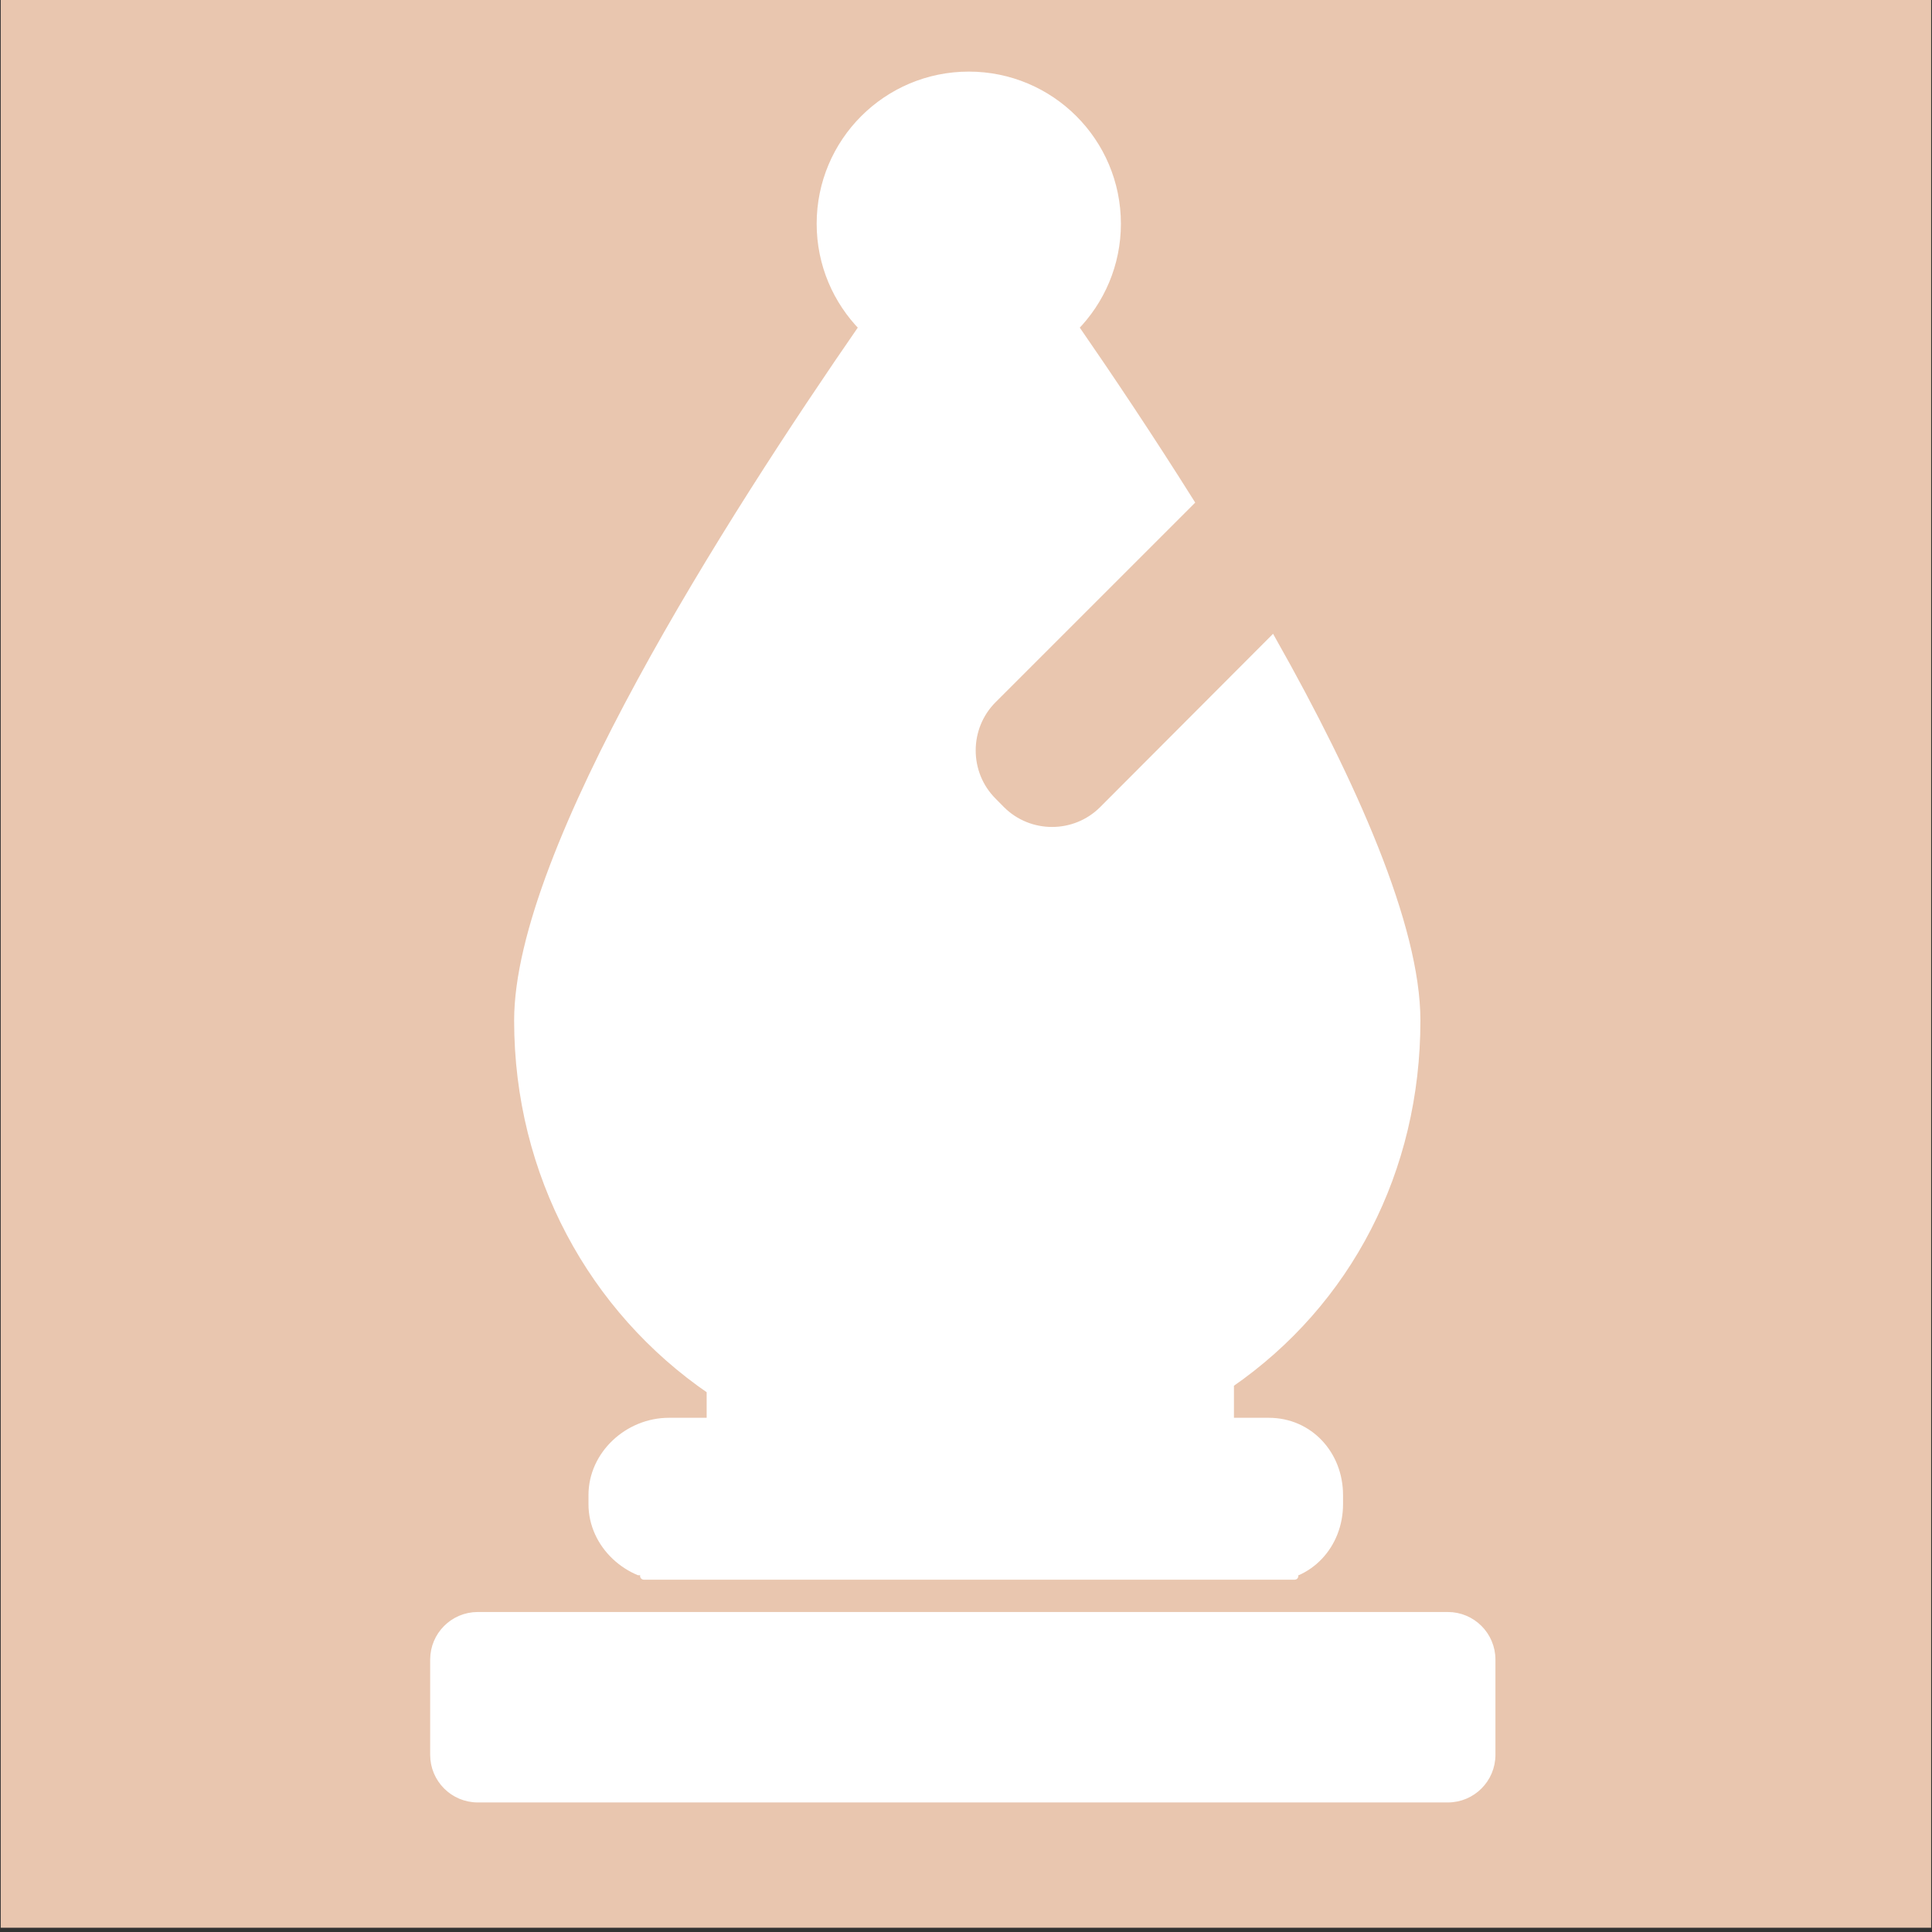 <?xml version="1.0" encoding="UTF-8" standalone="no"?>
<!-- Created with Inkscape (http://www.inkscape.org/) -->

<svg
   xmlns:dc="http://purl.org/dc/elements/1.1/"
   xmlns:cc="http://creativecommons.org/ns#"
   xmlns:rdf="http://www.w3.org/1999/02/22-rdf-syntax-ns#"
   xmlns:svg="http://www.w3.org/2000/svg"
   xmlns="http://www.w3.org/2000/svg"
   xmlns:sodipodi="http://sodipodi.sourceforge.net/DTD/sodipodi-0.dtd"
   xmlns:inkscape="http://www.inkscape.org/namespaces/inkscape"
   width="60"
   height="60"
   viewBox="0 0 15.875 15.875"
   version="1.1"
   id="svg8"
   inkscape:version="0.92.4 (5da689c313, 2019-01-14)"
   sodipodi:docname="bispoClaro.svg">
  <rect x="0" y="0" width="15.875" height="15.875" fill="#333333" stroke="none"/>
  <defs
     id="defs2">
    <clipPath
       clipPathUnits="userSpaceOnUse"
       id="clipPath3817">
      <g
         inkscape:label="Clip"
         id="use3819">
        <ellipse
           clip-path="none"
           style="stroke:#000000;stroke-width:0.241"
           ry="18.648"
           rx="18.582"
           cy="222.492"
           cx="52.917"
           id="ellipse3849" />
        <rect
           clip-path="none"
           transform="rotate(31.011,-1.5841966e-6,-1.9206241e-6)"
           ry="0"
           y="160.251"
           x="136.026"
           height="3.3"
           width="19.037"
           id="rect3851"
           style="fill:#ff0000;stroke:#000000;stroke-width:0.126" />
      </g>
    </clipPath>
    <clipPath
       clipPathUnits="userSpaceOnUse"
       id="clipPath4757">
      <rect
         style="fill:#ff0000;stroke:#ffff00"
         id="rect4759"
         width="176.243"
         height="167.342"
         x="68.539"
         y="-2.449" />
    </clipPath>
    <clipPath
       clipPathUnits="userSpaceOnUse"
       id="clipPath4784">
      <rect
         style="fill:#ff0000;stroke:#ffff00;stroke-width:0.81"
         id="rect4786"
         width="218.798"
         height="68.302"
         x="25.186"
         y="219.678" />
    </clipPath>
    <clipPath
       clipPathUnits="userSpaceOnUse"
       id="clipPath4790">
      <rect
         style="fill:#ff0000;stroke:#ffff00;stroke-width:0.818"
         id="rect4792"
         width="180.588"
         height="41.668"
         x="41.513"
         y="229.869" />
    </clipPath>
  </defs>
  <sodipodi:namedview
     id="base"
     pagecolor="#ffffff"
     bordercolor="#666666"
     borderopacity="1.0"
     inkscape:pageopacity="0.0"
     inkscape:pageshadow="2"
     inkscape:zoom="2.8"
     inkscape:cx="87.887006"
     inkscape:cy="59.713903"
     inkscape:document-units="mm"
     inkscape:current-layer="layer1"
     showgrid="false"
     units="px"
     inkscape:window-width="1366"
     inkscape:window-height="704"
     inkscape:window-x="0"
     inkscape:window-y="27"
     inkscape:window-maximized="1" />
  <g
     inkscape:groupmode="layer"
     id="layer3"
     inkscape:label="Camada 2"
     transform="translate(0,-89.958)">
    <rect
       style="fill:#e9c6af;stroke:#e9c6af;stroke-width:0.04"
       id="rect34"
       width="15.822"
       height="15.86"
       x="0.026"
       y="89.918"
       ry="0" />
  </g>
  <g
     inkscape:label="Camada 1"
     inkscape:groupmode="layer"
     id="layer1"
     transform="translate(0,-281.125)">
    <g
       id="g4552"
       transform="matrix(0.265,0,0,0.265,-140.062,207.452)" />
    <g
       id="g4554"
       transform="matrix(0.265,0,0,0.265,-140.062,207.452)" />
    <g
       id="g4556"
       transform="matrix(0.265,0,0,0.265,-140.062,207.452)" />
    <g
       id="g4558"
       transform="matrix(0.265,0,0,0.265,-140.062,207.452)" />
    <g
       id="g4560"
       transform="matrix(0.265,0,0,0.265,-140.062,207.452)" />
    <g
       id="g4562"
       transform="matrix(0.265,0,0,0.265,-140.062,207.452)" />
    <g
       id="g4564"
       transform="matrix(0.265,0,0,0.265,-140.062,207.452)" />
    <g
       id="g4566"
       transform="matrix(0.265,0,0,0.265,-140.062,207.452)" />
    <g
       id="g4568"
       transform="matrix(0.265,0,0,0.265,-140.062,207.452)" />
    <g
       id="g4570"
       transform="matrix(0.265,0,0,0.265,-140.062,207.452)" />
    <g
       id="g4572"
       transform="matrix(0.265,0,0,0.265,-140.062,207.452)" />
    <g
       id="g4574"
       transform="matrix(0.265,0,0,0.265,-140.062,207.452)" />
    <g
       id="g4576"
       transform="matrix(0.265,0,0,0.265,-140.062,207.452)" />
    <g
       id="g4578"
       transform="matrix(0.265,0,0,0.265,-140.062,207.452)" />
    <g
       id="g4580"
       transform="matrix(0.265,0,0,0.265,-140.062,207.452)" />
    <g
       id="g78"
       style="fill:#ffffff;stroke:#ffffff"
       transform="matrix(0.15,0,0,0.15,0.007,252.345)">
      <g
         style="fill:#ffffff;stroke:#ffffff"
         clip-path="url(#clipPath4790)"
         transform="matrix(0.326,0,0,0.326,9.882,204.865)"
         id="g4486">
        <g
           style="fill:#ffffff;stroke:#ffffff"
           id="g4428">
          <path
             style="fill:#ffffff;stroke:#ffffff"
             inkscape:connector-curvature="0"
             d="m 220.328,239 c 0,-4.142 -3.358,-7.5 -7.5,-7.5 h -163 c -4.142,0 -7.5,3.358 -7.5,7.5 v 16 c 0,4.142 3.358,7.5 7.5,7.5 h 163 c 4.142,0 7.5,-3.358 7.5,-7.5 z"
             id="path4422" />
          <path
             style="fill:#ffffff;stroke:#ffffff"
             inkscape:connector-curvature="0"
             d="m 107.661,44.5 h 15.667 v 95 c 0,4.143 3.357,7.5 7.5,7.5 4.143,0 7.5,-3.357 7.5,-7.5 v -95 h 17.333 c 4.143,0 7.5,-3.357 7.5,-7.5 0,-4.143 -3.357,-7.5 -7.5,-7.5 h -17.333 v -22 c 0,-4.143 -3.357,-7.5 -7.5,-7.5 -4.143,0 -7.5,3.357 -7.5,7.5 v 22 h -15.667 c -4.143,0 -7.5,3.357 -7.5,7.5 0,4.143 3.358,7.5 7.5,7.5 z"
             id="path4424" />
          <path
             style="fill:#ffffff;stroke:#ffffff"
             inkscape:connector-curvature="0"
             d="m 172.041,65.5 c -5.595,0 -11.259,0.652 -16.917,1.938 -3.414,0.776 -5.795,3.812 -5.795,7.313 V 147.5 c 0,9.925 -8.075,18 -18,18 -9.925,0 -18,-8.075 -18,-18 V 74.752 c 0,-3.502 -2.464,-6.537 -5.878,-7.313 -5.658,-1.286 -11.385,-1.938 -16.981,-1.938 -40.584,0 -73.612,32.972 -73.612,73.5 0,20.856 8.839,57.37 25.442,71.681 1.361,1.174 3.093,1.819 4.891,1.819 h 168.108 c 1.797,0 3.535,-0.646 4.896,-1.819 16.604,-14.311 25.447,-50.824 25.447,-71.681 C 245.643,98.472 212.625,65.5 172.041,65.5 Z"
             id="path4426" />
        </g>
        <g
           style="fill:#ffffff;stroke:#ffffff"
           id="g4430" />
        <g
           style="fill:#ffffff;stroke:#ffffff"
           id="g4432" />
        <g
           style="fill:#ffffff;stroke:#ffffff"
           id="g4434" />
        <g
           style="fill:#ffffff;stroke:#ffffff"
           id="g4436" />
        <g
           style="fill:#ffffff;stroke:#ffffff"
           id="g4438" />
        <g
           style="fill:#ffffff;stroke:#ffffff"
           id="g4440" />
        <g
           style="fill:#ffffff;stroke:#ffffff"
           id="g4442" />
        <g
           style="fill:#ffffff;stroke:#ffffff"
           id="g4444" />
        <g
           style="fill:#ffffff;stroke:#ffffff"
           id="g4446" />
        <g
           style="fill:#ffffff;stroke:#ffffff"
           id="g4448" />
        <g
           style="fill:#ffffff;stroke:#ffffff"
           id="g4450" />
        <g
           style="fill:#ffffff;stroke:#ffffff"
           id="g4452" />
        <g
           style="fill:#ffffff;stroke:#ffffff"
           id="g4454" />
        <g
           style="fill:#ffffff;stroke:#ffffff"
           id="g4456" />
        <g
           style="fill:#ffffff;stroke:#ffffff"
           id="g4458" />
      </g>
      <path
         style="fill:#ffffff;stroke:#ffffff"
         clip-path="url(#clipPath4757)"
         d="m 209.391,255.08 h -3.41 c 2.214,-3.337 8.32,-14.536 -0.712,-25.6 -8.9,-10.905 -25.137,-39.546 -24.448,-64.4 h 3.57 c 4.418,0 7.667,-3.582 7.667,-8 v -1 c 0,-4.418 -3.249,-8 -7.667,-8 h -4.333 v -4.285 c 13,-8.971 20.511,-23.502 20.511,-39.914 0,-10.332 -7.011,-26.11 -15.819,-41.721 l -18.553,18.595 c -3.111,3.111 -8.182,3.111 -11.294,0.001 l -0.921,-0.933 c -3.111,-3.11 -3.106,-8.202 0.005,-11.313 l 21.676,-21.674 c -4.444,-7.069 -8.869,-13.678 -12.703,-19.224 2.881,-2.93 4.663,-6.944 4.663,-11.379 C 167.624,7.268 160.359,-1.6974017e-8 151.392,-1.6974017e-8 142.425,-1.6974017e-8 135.158,7.268 135.158,16.233 c 0,4.434 1.781,8.448 4.662,11.379 -14.585,21.101 -37.94,57.587 -37.94,76.269 0,16.853 8.178,31.724 21.178,40.625 v 3.574 h -4.667 c -4.418,0 -8.333,3.582 -8.333,8 v 1 c 0,4.418 3.915,8 8.333,8 h 3.571 c 0.689,24.855 -15.547,53.495 -24.448,64.4 -9.031,11.064 -2.926,22.263 -0.712,25.6 h -3.411 c -4.418,0 -8.333,3.582 -8.333,8 v 9 c 0,4.078 3,7.438 7,7.931 V 297.08 H 210.058 v -17.069 c 4,-0.493 7,-3.853 7,-7.931 v -9 c 0,-4.418 -3.249,-8 -7.667,-8 z"
         id="path4686"
         inkscape:connector-curvature="0"
         transform="matrix(0.498,0,0,0.498,-22.37,196.038)" />
      <rect
         ry="0.113"
         y="278.087"
         x="35.104"
         height="0.226"
         width="35.883"
         id="rect54"
         style="fill:#ffffff;stroke:#ffffff;stroke-width:0.179" />
    </g>
  </g>
</svg>
